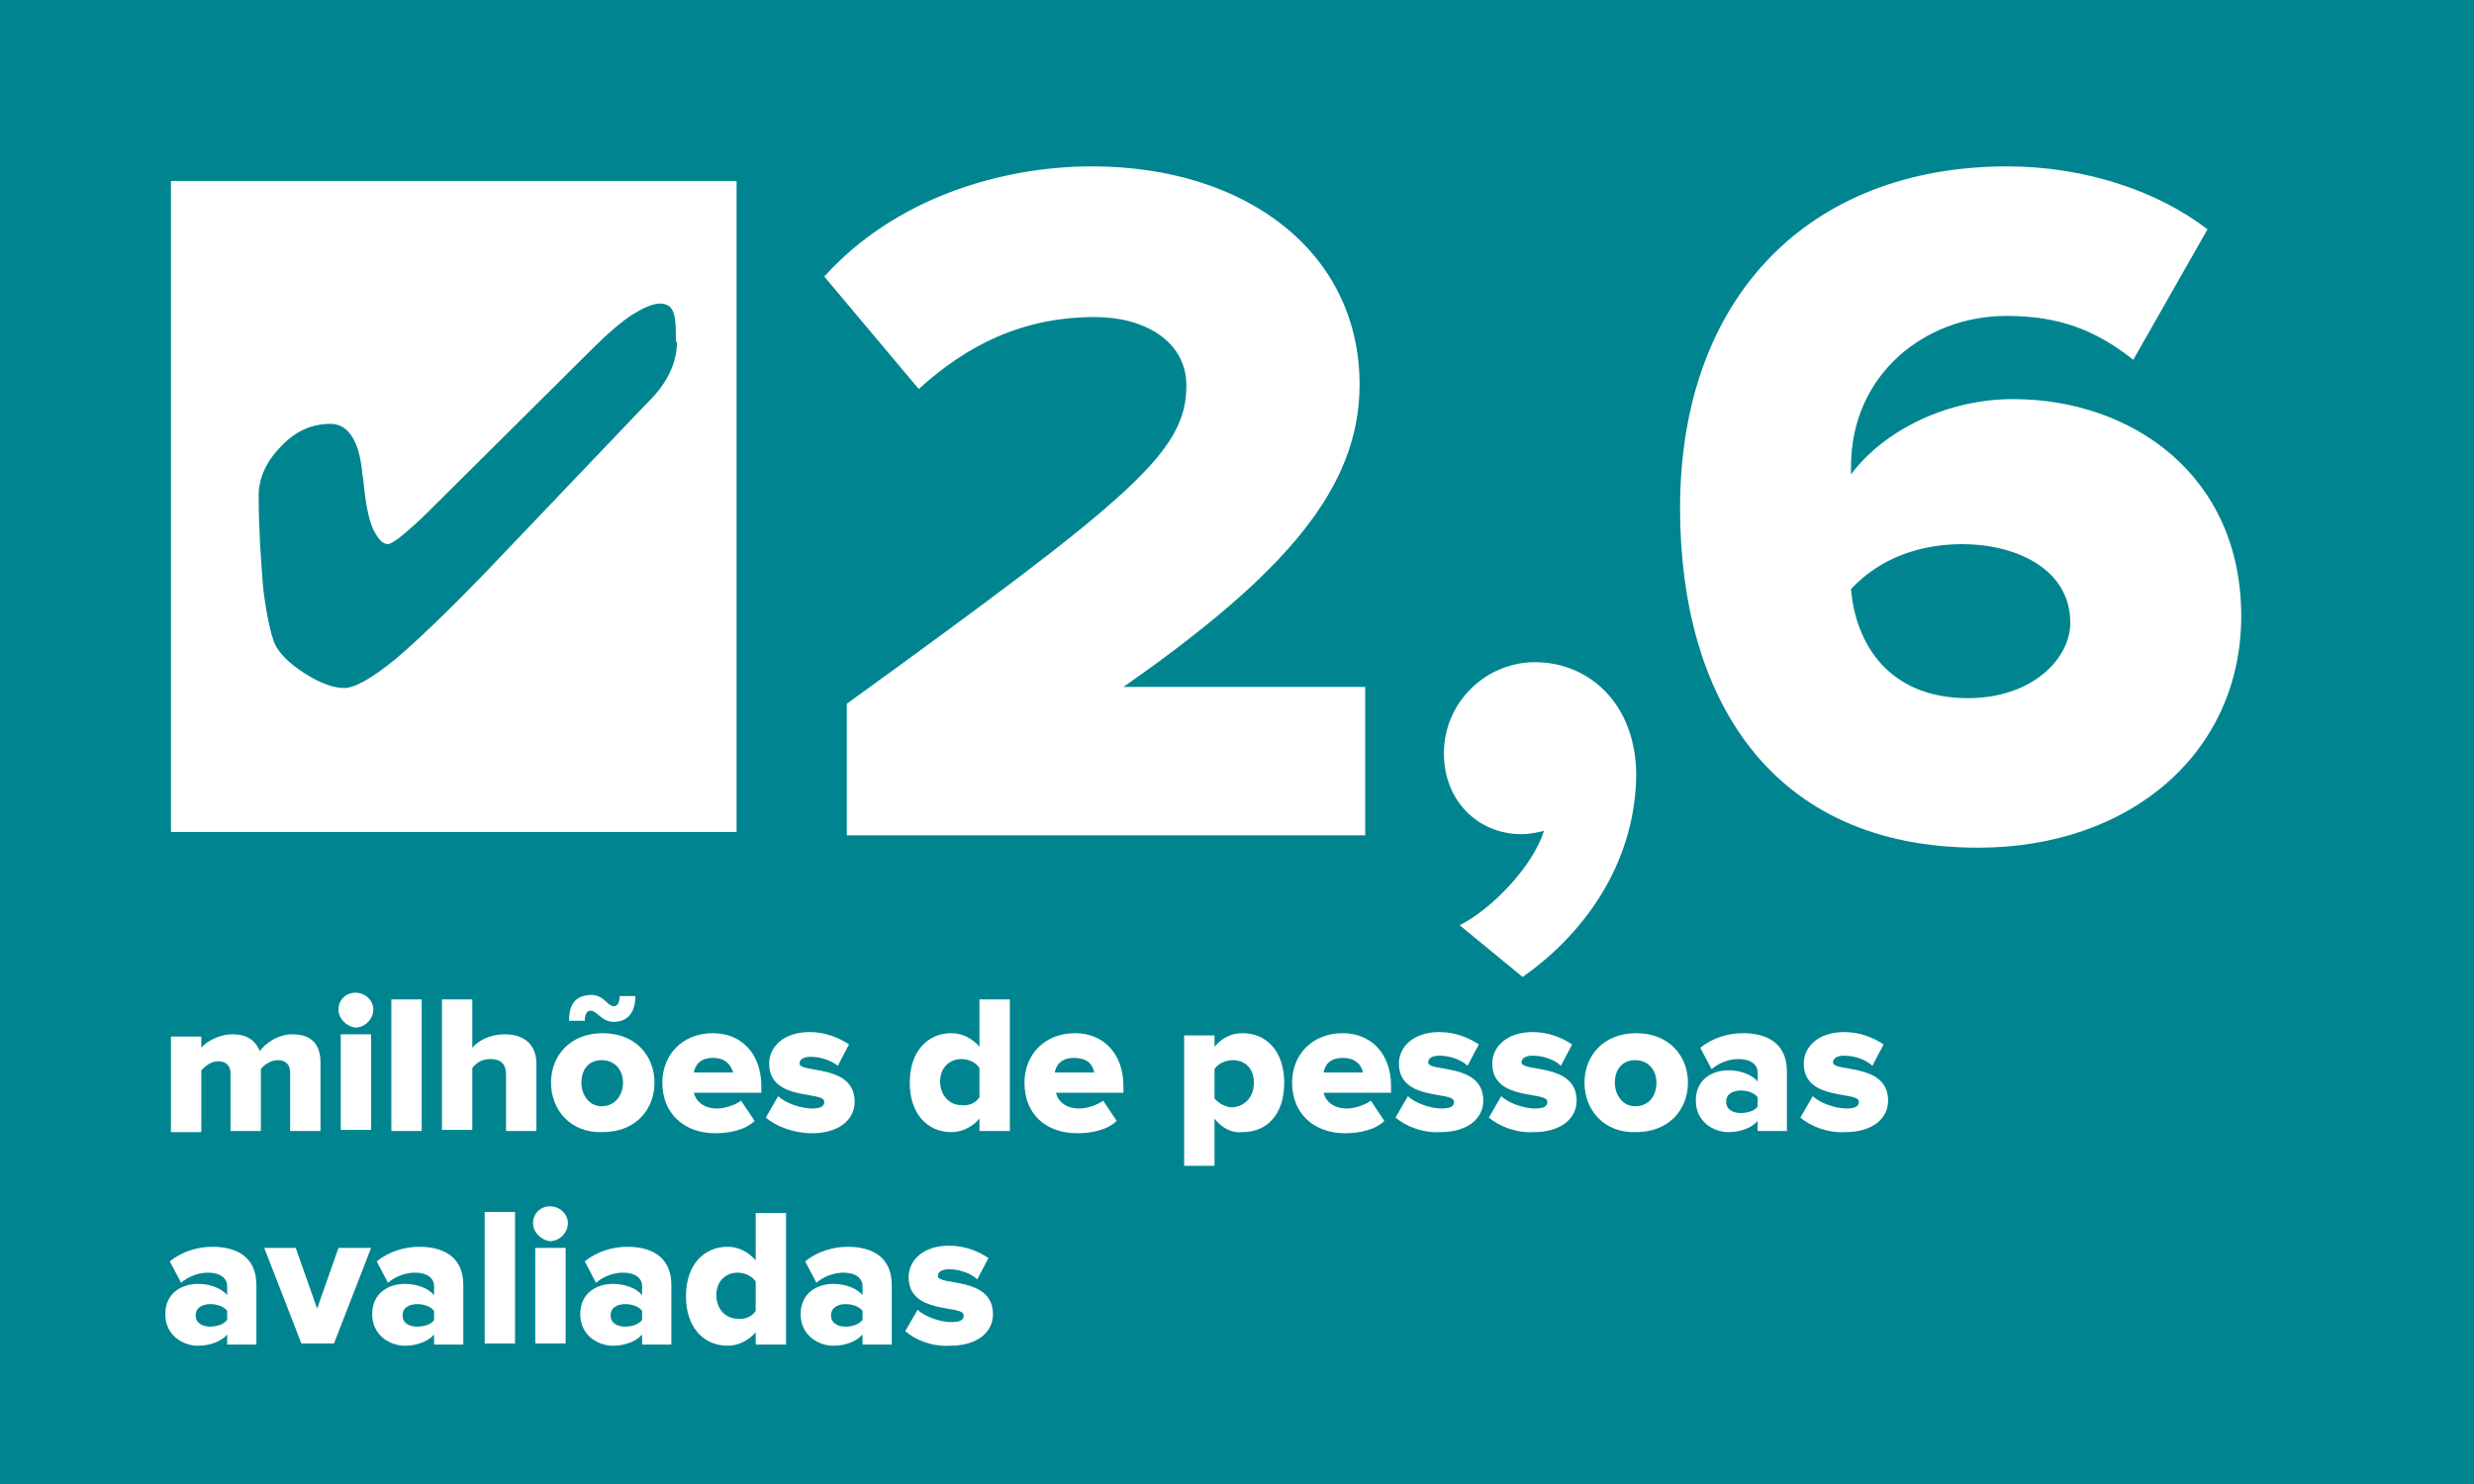 <?xml version="1.0" encoding="utf-8"?>
<!-- Generator: Adobe Illustrator 16.0.0, SVG Export Plug-In . SVG Version: 6.00 Build 0)  -->
<!DOCTYPE svg PUBLIC "-//W3C//DTD SVG 1.1//EN" "http://www.w3.org/Graphics/SVG/1.1/DTD/svg11.dtd">
<svg version="1.1" id="Layer_1" xmlns="http://www.w3.org/2000/svg" xmlns:xlink="http://www.w3.org/1999/xlink" x="0px" y="0px"
	 width="220px" height="132px" viewBox="0 0 220 132" enable-background="new 0 0 220 132" xml:space="preserve">
<rect fill="#008590" width="220" height="132"/>
<g>
	<path fill="#FFFFFF" d="M75.3,74.4V62.6c25.4-18.4,30.2-22.4,30.2-28.3c0-4-3.8-6.1-8.1-6.1c-6.5,0-11.4,2.5-15.7,6.4l-8.4-10
		c6.2-6.9,15.6-9.8,23.8-9.8c13.8,0,23.8,7.7,23.8,19.4c0,9.1-6.4,16.7-21,26.9h21.5v13.2H75.3z"/>
	<path fill="#FFFFFF" d="M135.4,86.9l-5.6-4.6c2.8-1.4,6.5-5.2,7.5-8.4c-0.4,0.1-1.2,0.3-2,0.3c-3.8,0-6.9-2.9-6.9-7.2
		c0-4.5,3.7-8.1,8.1-8.1c4.8,0,9,3.7,9,10.1C145.4,76.2,141.5,82.6,135.4,86.9z"/>
	<path fill="#FFFFFF" d="M149.4,45.2c0-18.7,11.4-30.4,29.1-30.4c6.9,0,13.4,2.2,17.8,5.6L189.7,32c-3.3-2.6-6.5-3.9-11.3-3.9
		c-7.2,0-13.8,5.2-13.8,13.4v0.7c2.9-3.9,8.5-6.7,14.4-6.7c10.6,0,20.3,6.8,20.3,19.3c0,12.1-9.8,20.6-23.4,20.6
		C157.4,75.4,149.4,62,149.4,45.2z M184.1,55.4c0-4.9-5-7-9.6-7c-3.7,0-7.3,1.2-9.9,4c0.4,4.8,3.3,9.7,10.4,9.7
		C180.7,62.1,184.1,58.6,184.1,55.4z"/>
</g>
<g>
	<path fill="#FFFFFF" d="M25.8,100.5v-5.1c0-0.6-0.3-1.1-1.1-1.1c-0.7,0-1.3,0.5-1.5,0.8v5.5h-2.7v-5.1c0-0.6-0.3-1.1-1.1-1.1
		c-0.7,0-1.2,0.5-1.5,0.8v5.5h-2.7v-8.5h2.7v1c0.4-0.5,1.5-1.2,2.8-1.2c1.2,0,2,0.5,2.4,1.5c0.5-0.7,1.6-1.5,2.9-1.5
		c1.6,0,2.5,0.8,2.5,2.5v6.1H25.8z"/>
	<path fill="#FFFFFF" d="M30.1,89.8c0-0.9,0.7-1.5,1.5-1.5c0.9,0,1.6,0.7,1.6,1.5s-0.7,1.6-1.6,1.6C30.8,91.3,30.1,90.6,30.1,89.8z
		 M30.3,100.5v-8.5H33v8.5H30.3z"/>
	<path fill="#FFFFFF" d="M34.8,100.5V88.9h2.7v11.7H34.8z"/>
	<path fill="#FFFFFF" d="M45,100.5v-4.9c0-1-0.5-1.4-1.4-1.4c-0.8,0-1.3,0.4-1.6,0.8v5.5h-2.7V88.9H42v4.3c0.5-0.6,1.5-1.2,2.9-1.2
		c1.9,0,2.8,1.1,2.8,2.6v6H45z"/>
	<path fill="#FFFFFF" d="M49,96.3c0-2.4,1.7-4.4,4.6-4.4c2.9,0,4.6,2,4.6,4.4s-1.7,4.4-4.6,4.4C50.7,100.8,49,98.7,49,96.3z
		 M52.5,89.9c-0.3,0-0.5,0.3-0.5,0.9h-1.4c0-1.6,0.7-2.3,2-2.3c1.1,0,1.4,1,2,1c0.3,0,0.5-0.3,0.5-0.9h1.4c0,1.5-0.7,2.3-2,2.3
		C53.4,90.8,53.1,89.9,52.5,89.9z M55.4,96.3c0-1.1-0.7-2-1.9-2c-1.2,0-1.8,0.9-1.8,2c0,1.1,0.7,2.1,1.8,2.1
		C54.7,98.4,55.4,97.4,55.4,96.3z"/>
	<path fill="#FFFFFF" d="M58.9,96.3c0-2.5,1.8-4.4,4.5-4.4c2.5,0,4.3,1.8,4.3,4.7v0.6h-6c0.2,0.8,0.9,1.4,2.1,1.4
		c0.6,0,1.6-0.3,2.1-0.7l1.2,1.8c-0.8,0.8-2.2,1.1-3.5,1.1C60.9,100.8,58.9,99.1,58.9,96.3z M63.4,94.1c-1.2,0-1.6,0.7-1.7,1.3h3.5
		C65,94.8,64.6,94.1,63.4,94.1z"/>
	<path fill="#FFFFFF" d="M68.1,99.4l1.1-1.9c0.6,0.6,2,1.1,3,1.1c0.8,0,1.1-0.2,1.1-0.6c0-1-4.9,0-4.9-3.4c0-1.5,1.3-2.8,3.6-2.8
		c1.4,0,2.6,0.5,3.5,1.1l-1,1.9C74,94.4,73.1,94,72.1,94c-0.6,0-1,0.2-1,0.6c0,0.9,4.9,0,4.9,3.4c0,1.6-1.4,2.8-3.8,2.8
		C70.6,100.8,69,100.2,68.1,99.4z"/>
	<path fill="#FFFFFF" d="M87.1,100.5v-1c-0.7,0.8-1.6,1.2-2.5,1.2c-2.1,0-3.7-1.6-3.7-4.4c0-2.8,1.6-4.4,3.7-4.4
		c0.9,0,1.8,0.4,2.5,1.2v-4.2h2.7v11.7H87.1z M87.1,97.6V95c-0.3-0.5-1-0.8-1.6-0.8c-1.1,0-1.9,0.8-1.9,2s0.8,2.1,1.9,2.1
		C86.1,98.4,86.8,98.1,87.1,97.6z"/>
	<path fill="#FFFFFF" d="M91.1,96.3c0-2.5,1.8-4.4,4.5-4.4c2.5,0,4.3,1.8,4.3,4.7v0.6h-6c0.2,0.8,0.9,1.4,2.1,1.4
		c0.6,0,1.6-0.3,2.1-0.7l1.2,1.8c-0.8,0.8-2.2,1.1-3.5,1.1C93,100.8,91.1,99.1,91.1,96.3z M95.5,94.1c-1.2,0-1.6,0.7-1.7,1.3h3.5
		C97.2,94.8,96.8,94.1,95.5,94.1z"/>
	<path fill="#FFFFFF" d="M108,99.5v4.2h-2.7V92.1h2.7v1c0.7-0.8,1.5-1.2,2.5-1.2c2.1,0,3.7,1.6,3.7,4.4c0,2.9-1.6,4.4-3.7,4.4
		C109.6,100.8,108.7,100.4,108,99.5z M111.5,96.3c0-1.3-0.8-2-1.9-2c-0.6,0-1.3,0.3-1.6,0.8v2.6c0.3,0.4,1,0.8,1.6,0.8
		C110.7,98.4,111.5,97.6,111.5,96.3z"/>
	<path fill="#FFFFFF" d="M114.9,96.3c0-2.5,1.8-4.4,4.5-4.4c2.5,0,4.3,1.8,4.3,4.7v0.6h-6c0.2,0.8,0.9,1.4,2.1,1.4
		c0.6,0,1.6-0.3,2.1-0.7l1.2,1.8c-0.8,0.8-2.2,1.1-3.5,1.1C116.9,100.8,114.9,99.1,114.9,96.3z M119.4,94.1c-1.2,0-1.6,0.7-1.7,1.3
		h3.5C121.1,94.8,120.6,94.1,119.4,94.1z"/>
	<path fill="#FFFFFF" d="M124.1,99.4l1.1-1.9c0.6,0.6,2,1.1,3,1.1c0.8,0,1.1-0.2,1.1-0.6c0-1-4.9,0-4.9-3.4c0-1.5,1.3-2.8,3.6-2.8
		c1.4,0,2.6,0.5,3.5,1.1l-1,1.9c-0.5-0.5-1.5-0.9-2.5-0.9c-0.6,0-1,0.2-1,0.6c0,0.9,4.9,0,4.9,3.4c0,1.6-1.4,2.8-3.8,2.8
		C126.6,100.8,125,100.2,124.1,99.4z"/>
	<path fill="#FFFFFF" d="M132.4,99.4l1.1-1.9c0.6,0.6,2,1.1,3,1.1c0.8,0,1.1-0.2,1.1-0.6c0-1-4.9,0-4.9-3.4c0-1.5,1.3-2.8,3.6-2.8
		c1.4,0,2.6,0.5,3.5,1.1l-1,1.9c-0.5-0.5-1.5-0.9-2.5-0.9c-0.6,0-1,0.2-1,0.6c0,0.9,4.9,0,4.9,3.4c0,1.6-1.4,2.8-3.8,2.8
		C134.9,100.8,133.3,100.2,132.4,99.4z"/>
	<path fill="#FFFFFF" d="M140.9,96.3c0-2.4,1.7-4.4,4.6-4.4c2.9,0,4.6,2,4.6,4.4s-1.7,4.4-4.6,4.4
		C142.6,100.8,140.9,98.7,140.9,96.3z M147.3,96.3c0-1.1-0.7-2-1.9-2c-1.2,0-1.8,0.9-1.8,2c0,1.1,0.7,2.1,1.8,2.1
		C146.7,98.4,147.3,97.4,147.3,96.3z"/>
	<path fill="#FFFFFF" d="M156.3,100.5v-0.8c-0.5,0.6-1.5,1-2.6,1c-1.3,0-2.9-0.9-2.9-2.8c0-2,1.6-2.7,2.9-2.7c1.1,0,2.1,0.4,2.6,1
		v-0.8c0-0.7-0.6-1.2-1.7-1.2c-0.8,0-1.7,0.3-2.4,0.9l-1-1.9c1.1-0.9,2.5-1.3,3.8-1.3c2,0,3.9,0.8,3.9,3.4v5.3H156.3z M156.3,98.4
		v-0.8c-0.3-0.4-0.9-0.6-1.5-0.6c-0.7,0-1.3,0.3-1.3,1s0.6,1,1.3,1C155.4,99,156.1,98.8,156.3,98.4z"/>
	<path fill="#FFFFFF" d="M160.1,99.4l1.1-1.9c0.6,0.6,2,1.1,3,1.1c0.8,0,1.1-0.2,1.1-0.6c0-1-4.9,0-4.9-3.4c0-1.5,1.3-2.8,3.6-2.8
		c1.4,0,2.6,0.5,3.5,1.1l-1,1.9c-0.5-0.5-1.5-0.9-2.5-0.9c-0.6,0-1,0.2-1,0.6c0,0.9,4.9,0,4.9,3.4c0,1.6-1.4,2.8-3.8,2.8
		C162.6,100.8,161,100.2,160.1,99.4z"/>
	<path fill="#FFFFFF" d="M20.2,119.5v-0.8c-0.5,0.6-1.5,1-2.6,1c-1.3,0-2.9-0.9-2.9-2.8c0-2,1.6-2.7,2.9-2.7c1.1,0,2.1,0.4,2.6,1
		v-0.8c0-0.7-0.6-1.2-1.7-1.2c-0.8,0-1.7,0.3-2.4,0.9l-1-1.9c1.1-0.9,2.5-1.3,3.8-1.3c2,0,3.9,0.8,3.9,3.4v5.3H20.2z M20.2,117.4
		v-0.8c-0.3-0.4-0.9-0.6-1.5-0.6c-0.7,0-1.3,0.3-1.3,1s0.6,1,1.3,1C19.3,118,19.9,117.8,20.2,117.4z"/>
	<path fill="#FFFFFF" d="M26.8,119.5l-3.3-8.5h2.8l1.9,5.4l1.9-5.4H33l-3.3,8.5H26.8z"/>
	<path fill="#FFFFFF" d="M38.6,119.5v-0.8c-0.5,0.6-1.5,1-2.6,1c-1.3,0-2.9-0.9-2.9-2.8c0-2,1.6-2.7,2.9-2.7c1.1,0,2.1,0.4,2.6,1
		v-0.8c0-0.7-0.6-1.2-1.7-1.2c-0.8,0-1.7,0.3-2.4,0.9l-1-1.9c1.1-0.9,2.5-1.3,3.8-1.3c2,0,3.9,0.8,3.9,3.4v5.3H38.6z M38.6,117.4
		v-0.8c-0.3-0.4-0.9-0.6-1.5-0.6c-0.7,0-1.3,0.3-1.3,1s0.6,1,1.3,1C37.7,118,38.4,117.8,38.6,117.4z"/>
	<path fill="#FFFFFF" d="M43.1,119.5v-11.7h2.7v11.7H43.1z"/>
	<path fill="#FFFFFF" d="M47.4,108.8c0-0.9,0.7-1.5,1.5-1.5c0.9,0,1.6,0.7,1.6,1.5s-0.7,1.6-1.6,1.6
		C48.1,110.3,47.4,109.6,47.4,108.8z M47.6,119.5v-8.5h2.7v8.5H47.6z"/>
	<path fill="#FFFFFF" d="M57.1,119.5v-0.8c-0.5,0.6-1.5,1-2.6,1c-1.3,0-2.9-0.9-2.9-2.8c0-2,1.6-2.7,2.9-2.7c1.1,0,2.1,0.4,2.6,1
		v-0.8c0-0.7-0.6-1.2-1.7-1.2c-0.8,0-1.7,0.3-2.4,0.9l-1-1.9c1.1-0.9,2.5-1.3,3.8-1.3c2,0,3.9,0.8,3.9,3.4v5.3H57.1z M57.1,117.4
		v-0.8c-0.3-0.4-0.9-0.6-1.5-0.6c-0.7,0-1.3,0.3-1.3,1s0.6,1,1.3,1C56.2,118,56.8,117.8,57.1,117.4z"/>
	<path fill="#FFFFFF" d="M67.2,119.5v-1c-0.7,0.8-1.6,1.2-2.5,1.2c-2.1,0-3.7-1.6-3.7-4.4c0-2.8,1.6-4.4,3.7-4.4
		c0.9,0,1.8,0.4,2.5,1.2v-4.2h2.7v11.7H67.2z M67.2,116.6V114c-0.3-0.5-1-0.8-1.6-0.8c-1.1,0-1.9,0.8-1.9,2s0.8,2.1,1.9,2.1
		C66.2,117.4,66.9,117.1,67.2,116.6z"/>
	<path fill="#FFFFFF" d="M76.7,119.5v-0.8c-0.5,0.6-1.5,1-2.6,1c-1.3,0-2.9-0.9-2.9-2.8c0-2,1.6-2.7,2.9-2.7c1.1,0,2.1,0.4,2.6,1
		v-0.8c0-0.7-0.6-1.2-1.7-1.2c-0.8,0-1.7,0.3-2.4,0.9l-1-1.9c1.1-0.9,2.5-1.3,3.8-1.3c2,0,3.9,0.8,3.9,3.4v5.3H76.7z M76.7,117.4
		v-0.8c-0.3-0.4-0.9-0.6-1.5-0.6c-0.7,0-1.3,0.3-1.3,1s0.6,1,1.3,1C75.8,118,76.4,117.8,76.7,117.4z"/>
	<path fill="#FFFFFF" d="M80.5,118.4l1.1-1.9c0.6,0.6,2,1.1,3,1.1c0.8,0,1.1-0.2,1.1-0.6c0-1-4.9,0-4.9-3.4c0-1.5,1.3-2.8,3.6-2.8
		c1.4,0,2.6,0.5,3.5,1.1l-1,1.9c-0.5-0.5-1.5-0.9-2.5-0.9c-0.6,0-1,0.2-1,0.6c0,0.9,4.9,0,4.9,3.4c0,1.6-1.4,2.8-3.8,2.8
		C82.9,119.8,81.4,119.2,80.5,118.4z"/>
</g>
<g>
	<defs>
		<rect id="SVGID_1_" x="15.2" y="16.1" width="50.3" height="57.9"/>
	</defs>
	<clipPath id="SVGID_2_">
		<use xlink:href="#SVGID_1_"  overflow="visible"/>
	</clipPath>
	<path clip-path="url(#SVGID_2_)" fill="#FFFFFF" d="M60.2,30.4c0,1.8-0.8,3.6-2.5,5.3l-0.3,0.3L43,51.1c-3.1,3.2-5.7,5.7-7.8,7.5
		c-2.2,1.8-3.7,2.6-4.6,2.6c-0.9,0-2.1-0.4-3.5-1.3c-1.4-0.9-2.3-1.8-2.7-2.7c-0.3-0.8-0.7-2.4-1-4.9C23.2,49.7,23,47,23,44.1
		c0-1.6,0.7-3.1,2-4.4c1.3-1.4,2.8-2,4.4-2c1.5,0,2.5,1.4,2.8,4.2c0,0.3,0.1,0.6,0.1,0.7c0.2,2.2,0.5,3.7,0.9,4.5s0.8,1.3,1.3,1.3
		c0.2,0,0.7-0.3,1.3-0.8c0.6-0.5,1.4-1.2,2.3-2.1l14.8-14.7c1.2-1.2,2.4-2.2,3.3-2.8c1-0.6,1.8-1,2.5-1c0.5,0,0.9,0.2,1.1,0.6
		c0.2,0.4,0.3,1,0.3,2V30.4z M65.5,16.1H15.2V74h50.3V16.1z"/>
</g>
</svg>
